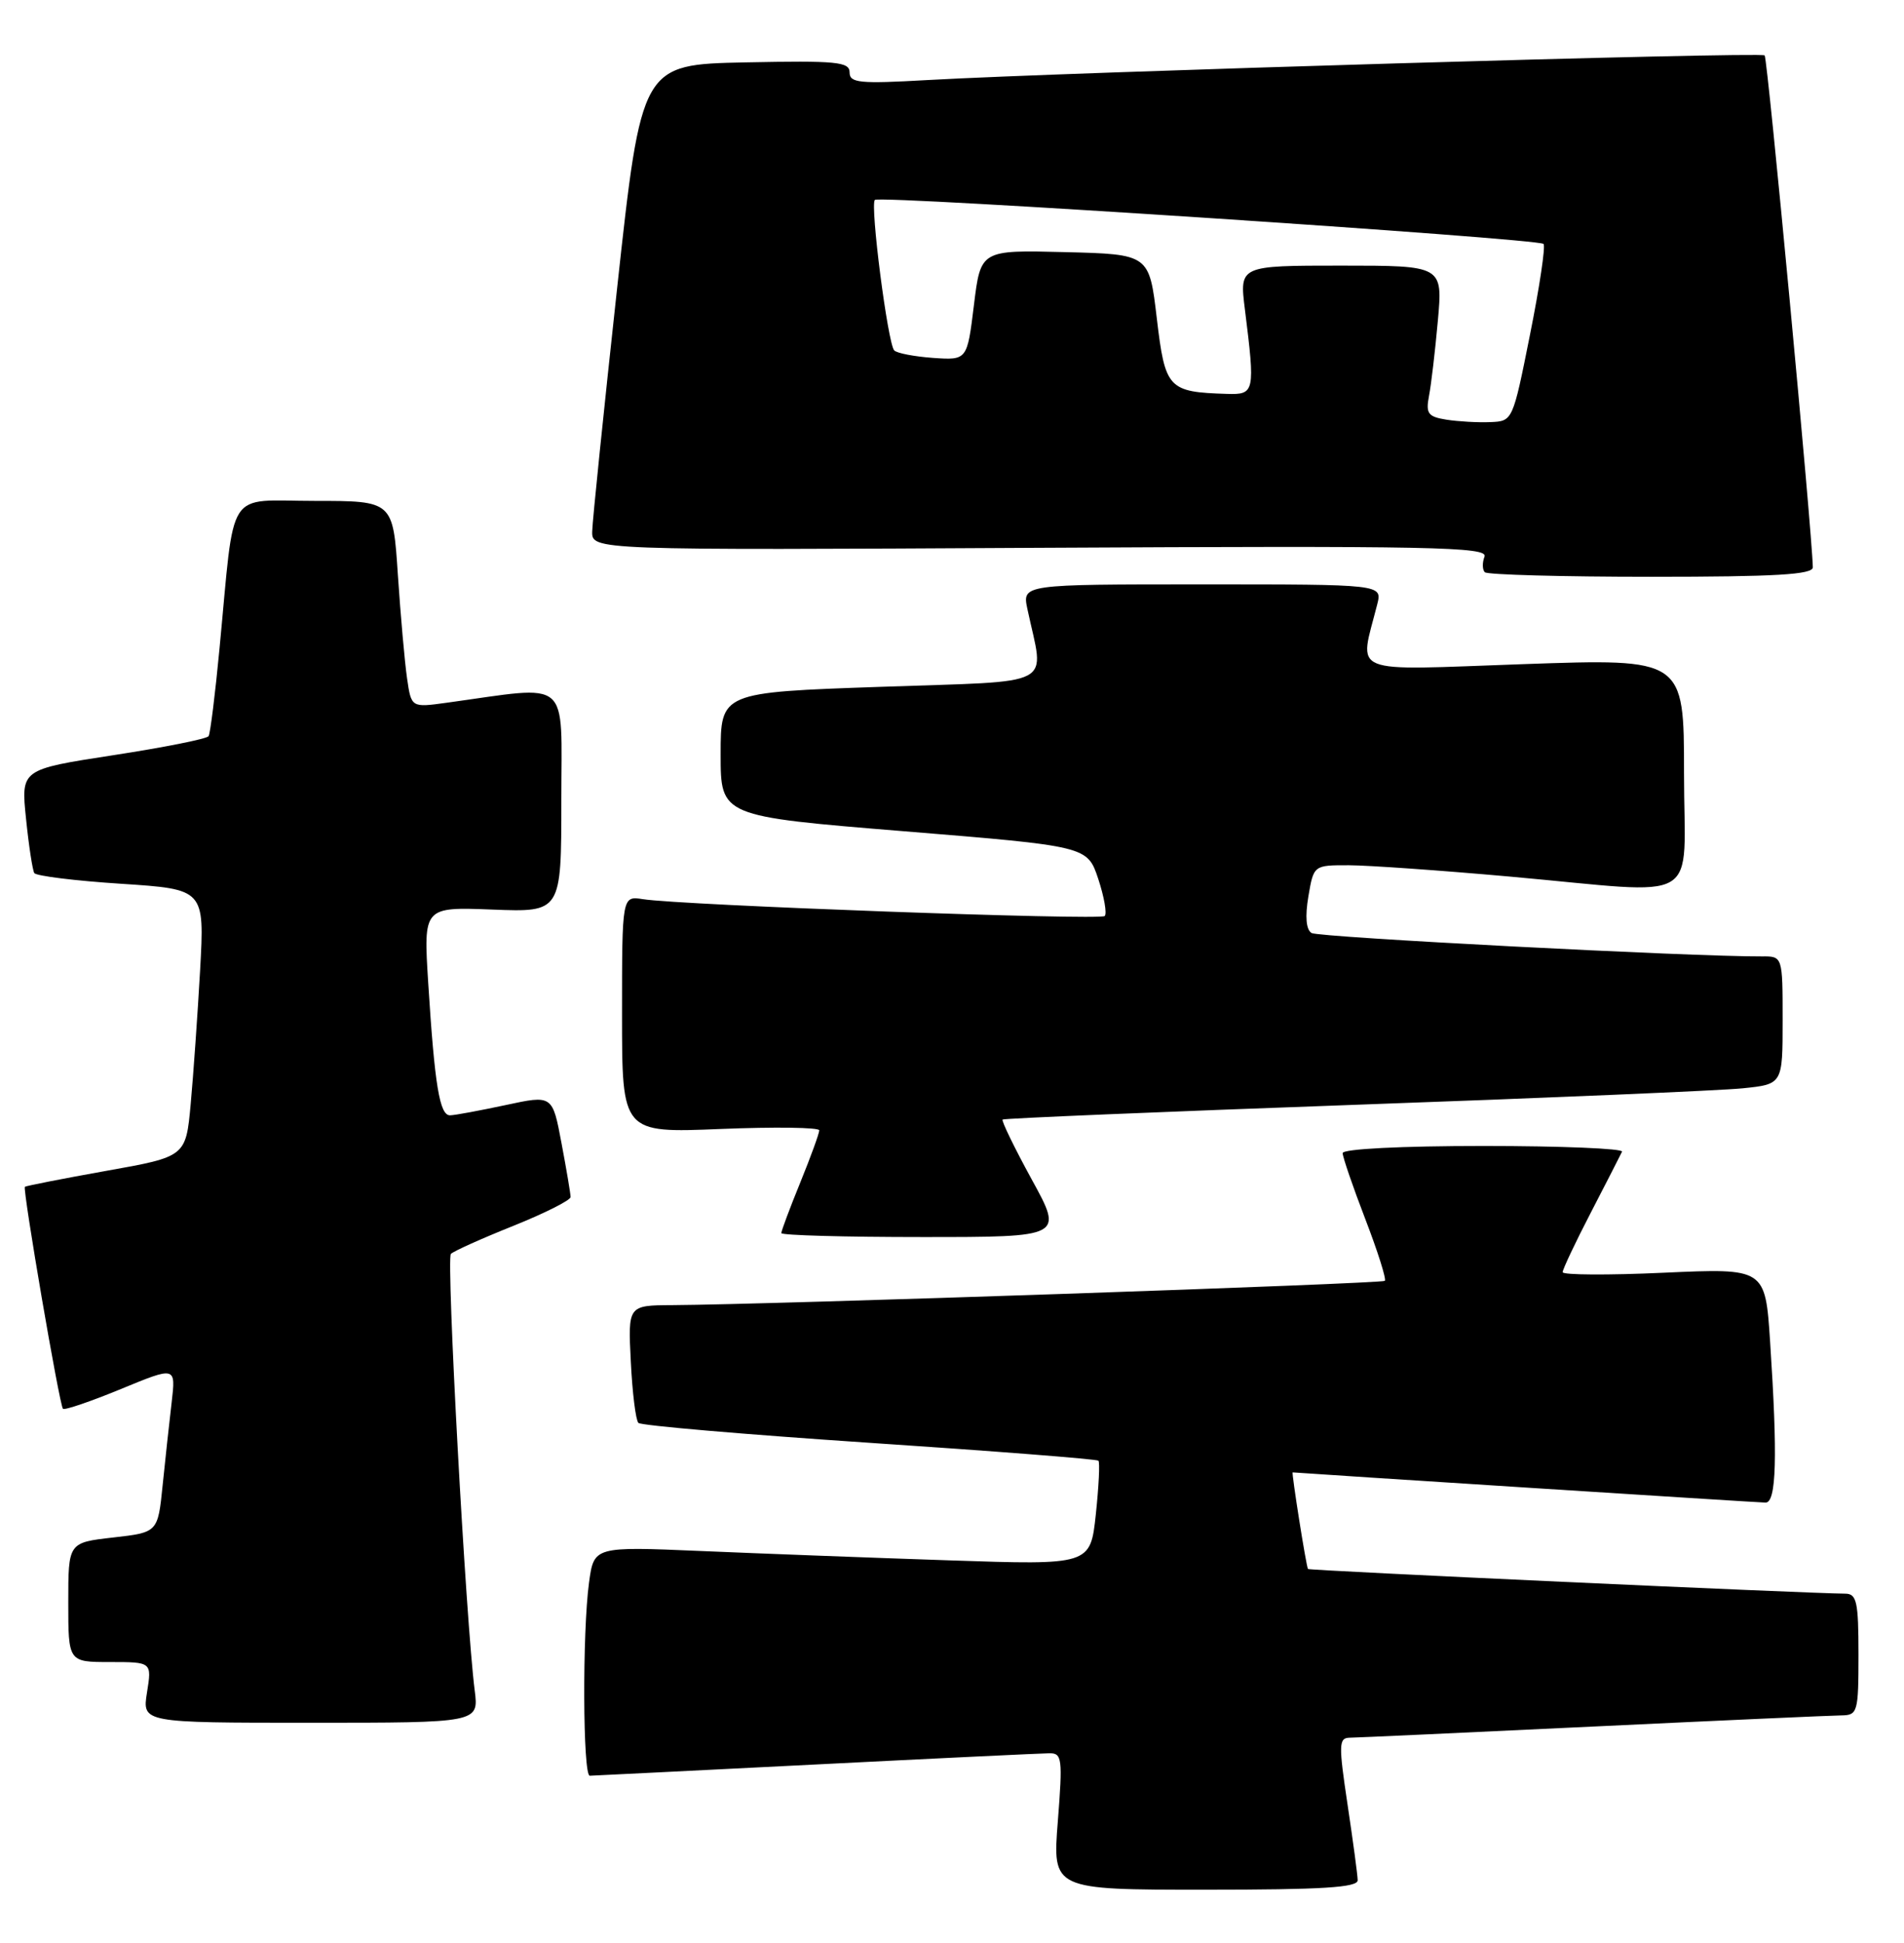 <?xml version="1.0" encoding="UTF-8" standalone="no"?>
<!DOCTYPE svg PUBLIC "-//W3C//DTD SVG 1.1//EN" "http://www.w3.org/Graphics/SVG/1.1/DTD/svg11.dtd" >
<svg xmlns="http://www.w3.org/2000/svg" xmlns:xlink="http://www.w3.org/1999/xlink" version="1.1" viewBox="0 0 251 256">
 <g >
 <path fill="currentColor"
d=" M 178.98 247.75 C 178.97 247.06 178.36 242.56 177.64 237.75 C 176.46 229.87 176.48 229.00 177.91 228.97 C 178.79 228.96 193.22 228.30 210.00 227.50 C 226.78 226.70 241.51 226.04 242.75 226.03 C 244.89 226.00 245.00 225.62 245.00 218.00 C 245.00 211.05 244.77 210.00 243.25 209.99 C 238.28 209.96 172.62 206.95 172.43 206.74 C 172.21 206.51 170.23 193.99 170.41 194.01 C 171.77 194.14 231.89 197.99 232.75 197.99 C 234.18 198.00 234.35 191.98 233.35 176.80 C 232.71 167.10 232.71 167.10 219.35 167.70 C 212.01 168.04 206.00 168.00 206.00 167.63 C 206.00 167.26 207.68 163.70 209.74 159.73 C 211.80 155.75 213.64 152.16 213.83 151.75 C 214.01 151.34 205.80 151.00 195.58 151.00 C 184.70 151.00 177.00 151.39 177.00 151.94 C 177.00 152.45 178.34 156.36 179.98 160.62 C 181.62 164.88 182.78 168.55 182.56 168.77 C 182.18 169.15 101.49 171.90 88.64 171.97 C 82.78 172.00 82.78 172.00 83.16 179.43 C 83.36 183.52 83.81 187.15 84.16 187.49 C 84.50 187.84 98.20 189.01 114.61 190.11 C 131.01 191.20 144.60 192.26 144.80 192.47 C 145.01 192.67 144.85 195.86 144.46 199.54 C 143.74 206.23 143.74 206.23 125.12 205.60 C 114.88 205.26 100.16 204.70 92.40 204.37 C 78.30 203.77 78.30 203.77 77.65 208.53 C 76.76 215.06 76.83 234.00 77.75 233.98 C 78.16 233.97 91.55 233.30 107.50 232.50 C 123.45 231.69 137.32 231.03 138.33 231.02 C 140.01 231.00 140.10 231.69 139.45 240.00 C 138.74 249.00 138.74 249.00 158.87 249.00 C 174.32 249.00 178.99 248.71 178.98 247.75 Z  M 62.58 222.75 C 61.41 213.65 58.81 165.86 59.44 165.22 C 59.81 164.85 63.51 163.19 67.66 161.53 C 71.82 159.86 75.21 158.15 75.22 157.73 C 75.22 157.31 74.68 154.11 74.02 150.62 C 72.83 144.28 72.83 144.28 66.66 145.61 C 63.27 146.33 59.98 146.95 59.34 146.96 C 57.96 147.01 57.30 143.03 56.45 129.50 C 55.82 119.50 55.82 119.50 64.91 119.85 C 74.00 120.20 74.00 120.20 74.00 105.46 C 74.00 89.07 75.47 90.32 58.86 92.60 C 54.22 93.24 54.22 93.24 53.66 89.37 C 53.35 87.24 52.81 81.11 52.45 75.75 C 51.81 66.00 51.81 66.00 41.47 66.00 C 29.64 66.00 31.00 63.89 28.94 85.43 C 28.37 91.44 27.72 96.65 27.50 97.00 C 27.28 97.36 21.63 98.48 14.93 99.51 C 2.76 101.38 2.76 101.38 3.43 107.86 C 3.79 111.42 4.29 114.65 4.52 115.04 C 4.76 115.42 9.91 116.06 15.96 116.45 C 26.97 117.17 26.97 117.17 26.38 127.83 C 26.05 133.70 25.49 141.63 25.14 145.46 C 24.50 152.41 24.50 152.41 14.00 154.28 C 8.23 155.31 3.41 156.26 3.28 156.38 C 2.96 156.71 7.84 185.18 8.30 185.63 C 8.51 185.84 11.95 184.67 15.93 183.03 C 23.18 180.04 23.18 180.04 22.63 184.77 C 22.32 187.37 21.79 192.29 21.44 195.71 C 20.81 201.92 20.81 201.92 14.91 202.59 C 9.00 203.26 9.00 203.26 9.00 211.13 C 9.00 219.00 9.00 219.00 14.51 219.00 C 20.02 219.00 20.02 219.00 19.38 223.00 C 18.74 227.00 18.74 227.00 40.93 227.00 C 63.12 227.00 63.12 227.00 62.58 222.75 Z  M 136.01 155.41 C 133.72 151.23 132.00 147.68 132.17 147.52 C 132.35 147.36 153.20 146.49 178.50 145.58 C 203.80 144.68 226.86 143.70 229.75 143.40 C 235.00 142.86 235.00 142.86 235.00 134.43 C 235.00 126.00 235.00 126.00 232.25 126.02 C 223.11 126.07 173.83 123.51 172.90 122.94 C 172.18 122.49 172.03 120.80 172.48 118.12 C 173.18 114.00 173.18 114.00 177.84 114.01 C 180.40 114.02 189.93 114.69 199.00 115.50 C 224.90 117.82 222.00 119.53 222.00 101.88 C 222.00 86.77 222.00 86.77 200.85 87.51 C 177.34 88.33 179.18 89.08 181.56 79.62 C 182.22 77.00 182.22 77.00 158.48 77.00 C 134.75 77.00 134.75 77.00 135.44 80.25 C 137.67 90.75 139.69 89.67 116.11 90.50 C 95.00 91.23 95.00 91.23 95.00 99.40 C 95.00 107.56 95.00 107.56 119.17 109.53 C 143.34 111.50 143.34 111.50 144.78 115.81 C 145.56 118.18 145.95 120.39 145.63 120.70 C 145.04 121.29 89.78 119.28 84.75 118.48 C 82.00 118.05 82.00 118.05 82.00 133.67 C 82.00 149.29 82.00 149.29 95.00 148.76 C 102.15 148.47 108.00 148.55 108.00 148.94 C 108.00 149.34 106.88 152.42 105.50 155.81 C 104.12 159.19 103.00 162.19 103.00 162.48 C 103.00 162.77 111.37 163.00 121.59 163.00 C 140.18 163.00 140.18 163.00 136.01 155.41 Z  M 238.98 74.75 C 238.90 70.22 233.02 7.68 232.63 7.30 C 232.14 6.81 140.86 9.50 122.25 10.55 C 113.29 11.06 112.00 10.93 112.00 9.54 C 112.00 8.14 110.29 7.98 98.28 8.22 C 84.57 8.50 84.57 8.50 81.35 38.00 C 79.58 54.23 78.10 68.62 78.07 70.00 C 78.00 72.50 78.00 72.50 137.13 72.18 C 188.78 71.91 196.19 72.06 195.70 73.34 C 195.39 74.14 195.41 75.07 195.74 75.40 C 196.06 75.73 205.93 76.00 217.67 76.00 C 234.08 76.00 239.00 75.71 238.98 74.75 Z  M 190.69 55.30 C 188.25 54.91 187.94 54.50 188.38 52.18 C 188.67 50.70 189.19 46.24 189.55 42.25 C 190.20 35.00 190.20 35.00 176.80 35.00 C 163.39 35.00 163.39 35.00 164.11 40.75 C 165.48 51.70 165.41 52.01 161.75 51.90 C 153.99 51.66 153.60 51.24 152.50 41.96 C 151.50 33.50 151.50 33.50 140.39 33.22 C 129.28 32.94 129.28 32.94 128.39 40.20 C 127.50 47.47 127.50 47.47 123.00 47.16 C 120.53 46.98 118.22 46.54 117.88 46.17 C 117.03 45.25 114.68 26.99 115.33 26.34 C 115.97 25.70 202.75 31.42 203.48 32.14 C 203.76 32.43 202.96 37.80 201.70 44.08 C 199.42 55.49 199.42 55.50 196.46 55.62 C 194.83 55.69 192.23 55.54 190.69 55.30 Z "/>
</g>
</svg>